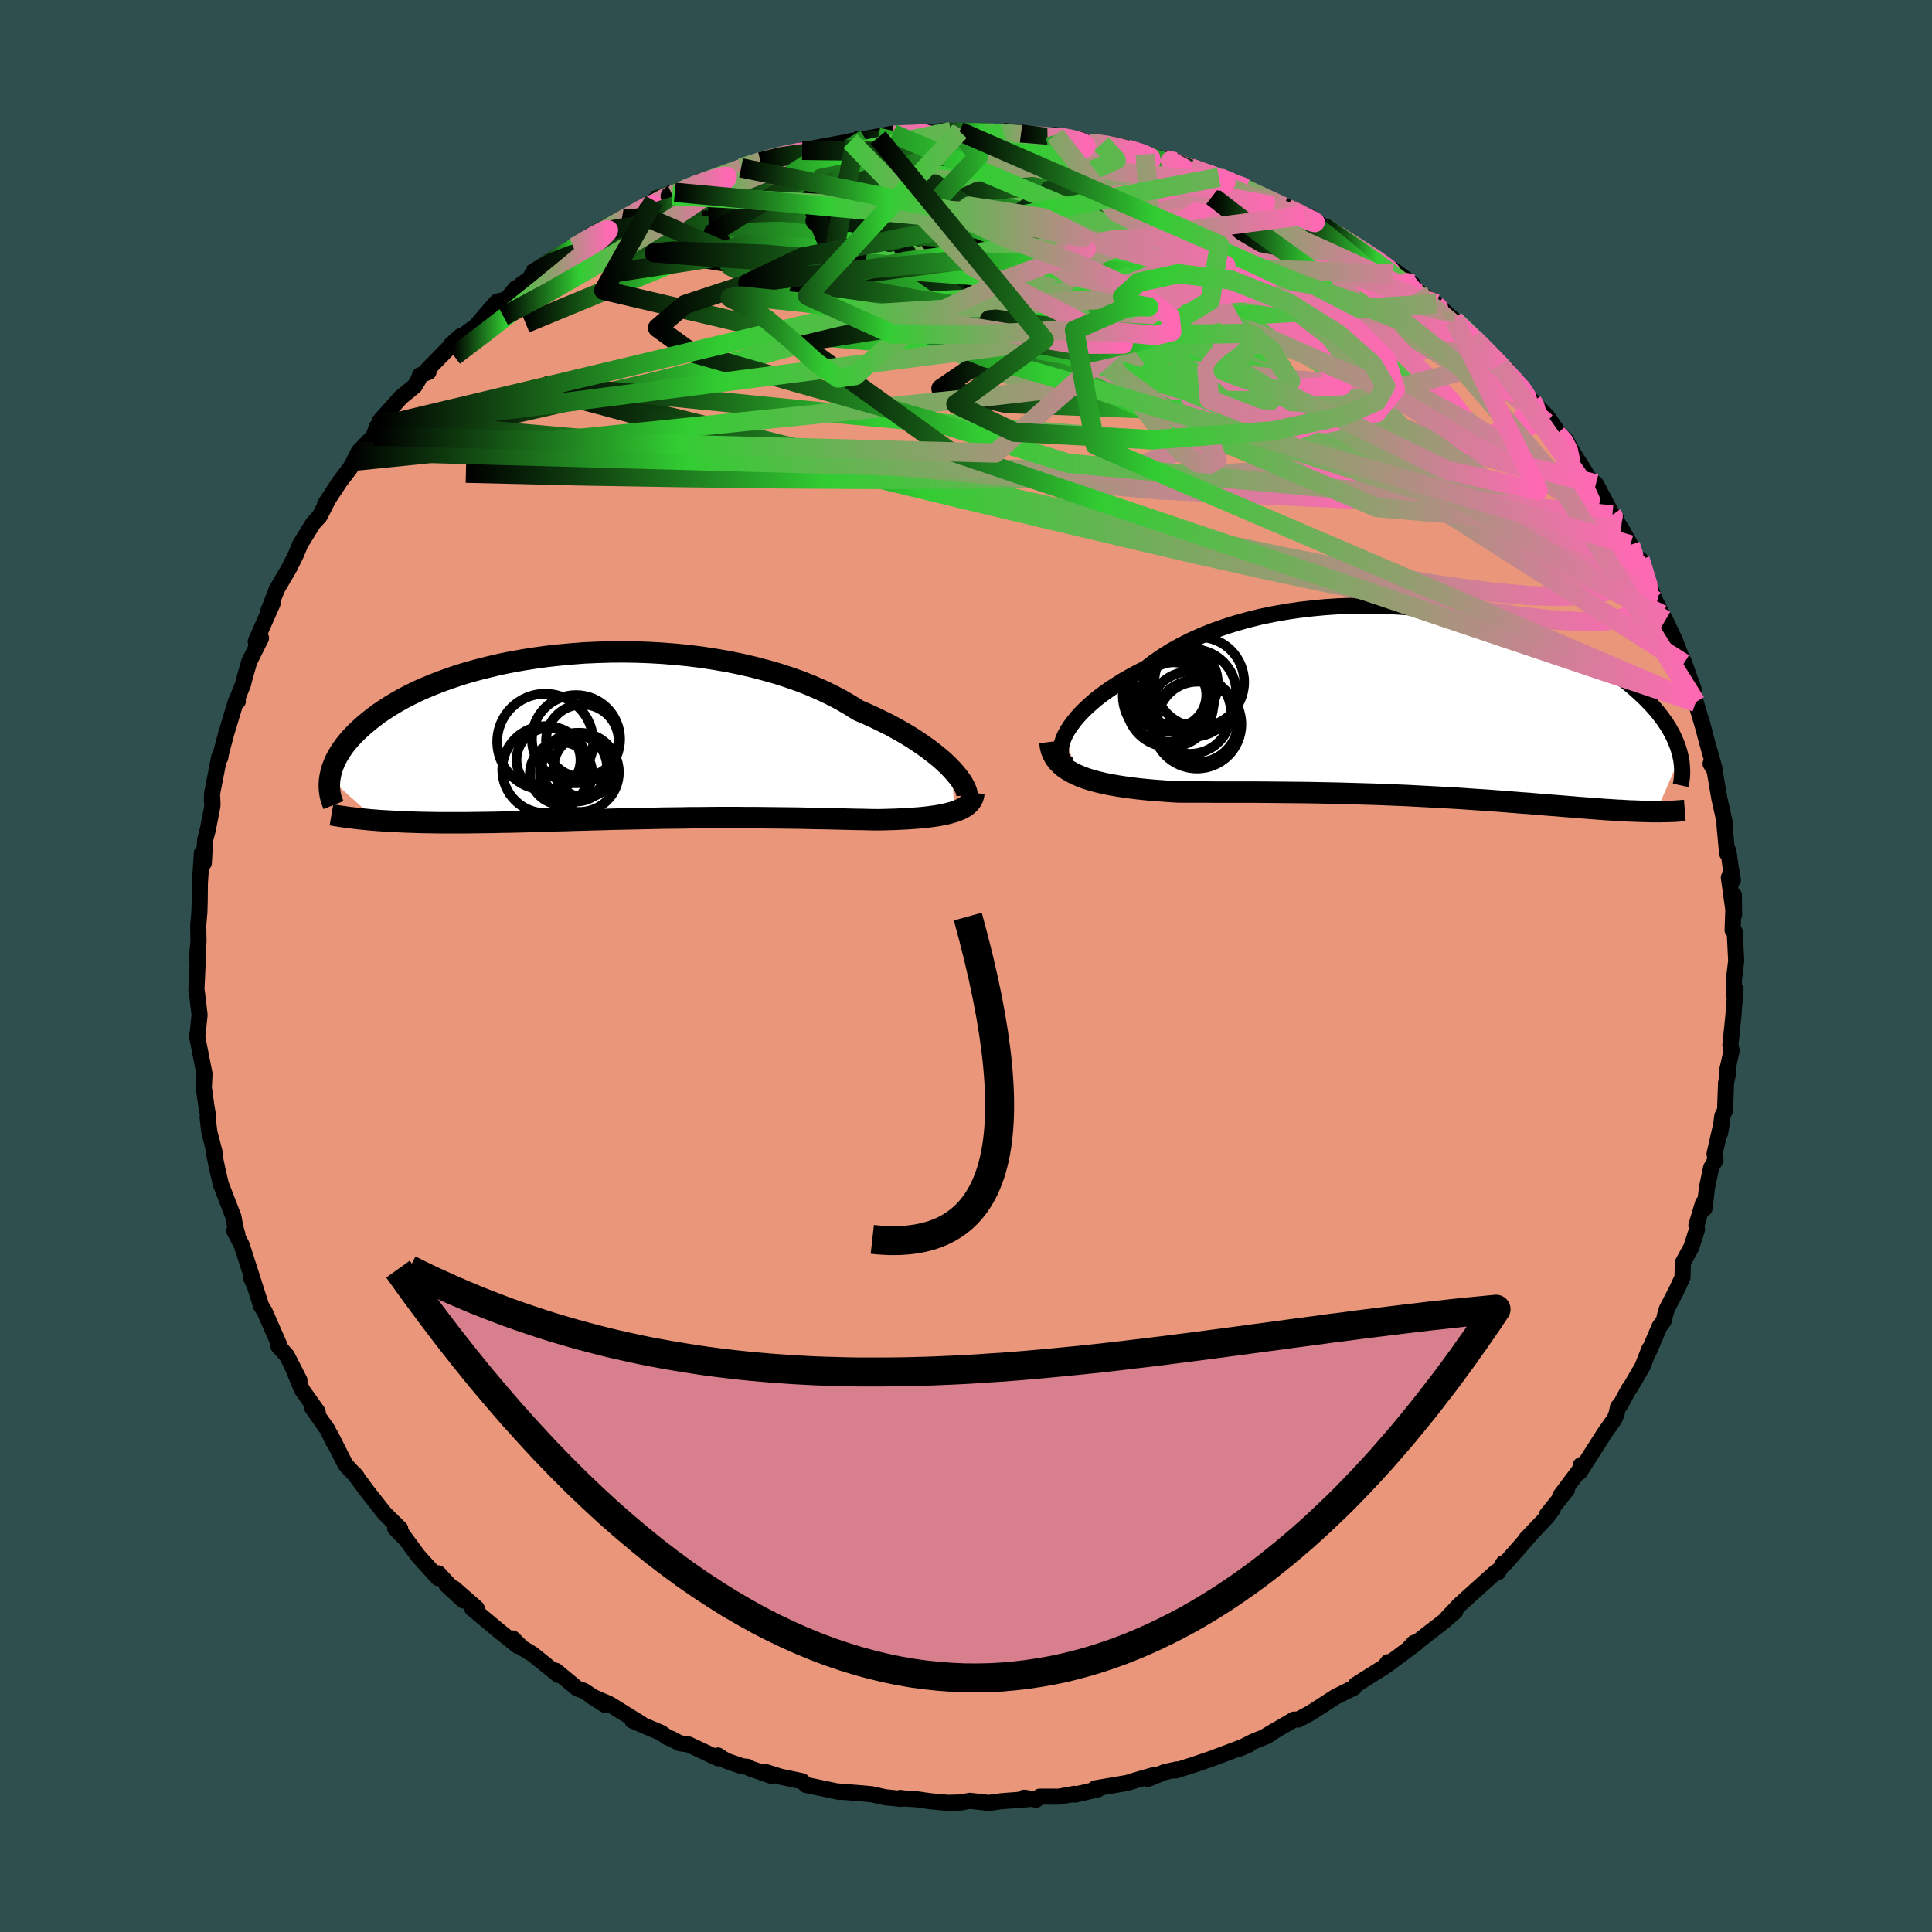 
  <svg viewBox="-100 -100 200 200" xmlns="http://www.w3.org/2000/svg" width="500" height="500" id="face-svg">
    <defs>
      <clipPath id="leftEyeClipPath">
        <polyline points="35.23,3.41 34.85,3.02 34.43,2.62 33.97,2.21 33.46,1.8 32.92,1.38 32.34,0.96 31.73,0.54 31.07,0.11 30.38,-0.31 29.66,-0.72 28.9,-1.14 28.1,-1.54 27.28,-1.94 26.43,-2.33 25.54,-2.71 24.67,-3.26 23.74,-3.8 22.76,-4.31 21.74,-4.8 20.66,-5.27 19.55,-5.71 18.39,-6.12 17.19,-6.51 15.96,-6.86 14.7,-7.19 13.41,-7.49 12.1,-7.76 10.77,-7.99 9.42,-8.2 8.06,-8.37 6.69,-8.51 5.32,-8.62 3.94,-8.7 2.57,-8.75 1.2,-8.77 -0.15,-8.76 -1.5,-8.72 -2.83,-8.66 -4.14,-8.56 -5.43,-8.44 -6.7,-8.3 -7.94,-8.13 -9.15,-7.94 -10.32,-7.73 -11.47,-7.5 -12.58,-7.24 -13.66,-6.97 -14.7,-6.69 -15.69,-6.39 -16.65,-6.07 -17.57,-5.74 -18.45,-5.4 -19.29,-5.05 -20.09,-4.7 -20.84,-4.33 -21.56,-3.96 -22.23,-3.58 -22.87,-3.2 -23.46,-2.82 -24.03,-2.44 -24.55,-2.05 -25.04,-1.67 -25.5,-1.29 -25.93,-0.91 -26.33,-0.54 -26.7,-0.17 -27.05,0.2 -27.36,0.57 -27.65,0.93 -27.91,1.3 -28.14,1.65 -28.35,2 -28.54,2.35 -28.7,2.7 -28.83,3.03 -28.95,3.37 -29.04,3.69 -29.11,4.01 -29.17,4.33 -24.31,8.67 -23.78,8.71 -23.23,8.74 -22.67,8.77 -22.1,8.8 -21.52,8.83 -20.92,8.85 -20.31,8.87 -19.69,8.89 -19.06,8.9 -18.41,8.91 -17.76,8.92 -17.09,8.92 -16.41,8.92 -15.72,8.92 -15.02,8.92 -14.3,8.91 -13.57,8.9 -12.82,8.89 -12.06,8.88 -11.28,8.86 -10.5,8.85 -9.69,8.83 -8.88,8.81 -8.06,8.78 -7.22,8.76 -6.37,8.74 -5.51,8.71 -4.64,8.69 -3.76,8.66 -2.87,8.64 -1.97,8.61 -1.07,8.59 -0.15,8.56 0.76,8.54 1.69,8.52 2.62,8.5 3.55,8.48 4.49,8.46 5.43,8.44 6.37,8.43 7.32,8.42 8.26,8.4 9.21,8.4 10.15,8.39 11.09,8.38 12.03,8.38 12.96,8.38 13.89,8.39 14.82,8.39 15.74,8.4 16.65,8.41 17.56,8.42 18.46,8.43 19.34,8.44 20.22,8.46 21.09,8.48 21.94,8.49 22.78,8.51 23.61,8.53 24.43,8.55 25.23,8.57 26.01,8.58 26.78,8.6 27.53,8.61 28.18,8.6 28.83,8.58 29.45,8.56 30.07,8.53 30.66,8.5 31.24,8.46 31.8,8.42 32.34,8.37 32.86,8.31 33.36,8.24 33.84,8.17 34.29,8.08 34.72,7.99 35.13,7.88 35.5,7.77" />
      </clipPath>
      <clipPath id="rightEyeClipPath">
        <polyline points="-38.21,3.22 -37.97,2.78 -37.68,2.33 -37.34,1.87 -36.96,1.4 -36.53,0.93 -36.05,0.45 -35.52,-0.03 -34.96,-0.51 -34.35,-0.98 -33.69,-1.45 -33,-1.91 -32.27,-2.37 -31.5,-2.81 -30.7,-3.25 -29.86,-3.67 -29.04,-4.3 -28.16,-4.91 -27.22,-5.5 -26.23,-6.05 -25.18,-6.58 -24.09,-7.07 -22.95,-7.53 -21.77,-7.95 -20.55,-8.34 -19.29,-8.69 -18.01,-9.01 -16.7,-9.28 -15.36,-9.52 -14.01,-9.72 -12.64,-9.88 -11.26,-10.01 -9.88,-10.1 -8.49,-10.15 -7.1,-10.17 -5.72,-10.15 -4.35,-10.1 -2.98,-10.02 -1.64,-9.91 -0.31,-9.76 1,-9.59 2.28,-9.38 3.54,-9.15 4.77,-8.9 5.97,-8.62 7.13,-8.32 8.26,-8 9.36,-7.67 10.41,-7.31 11.43,-6.94 12.4,-6.55 13.34,-6.15 14.23,-5.74 15.09,-5.32 15.9,-4.9 16.67,-4.46 17.4,-4.03 18.09,-3.58 18.74,-3.14 19.35,-2.69 19.93,-2.25 20.47,-1.8 20.97,-1.36 21.45,-0.92 21.9,-0.49 22.31,-0.06 22.71,0.36 23.07,0.78 23.4,1.2 23.71,1.61 23.99,2.02 24.25,2.42 24.48,2.82 24.69,3.21 24.87,3.59 25.03,3.97 25.18,4.34 25.3,4.7 25.4,5.06 25.49,5.41 22.98,11.16 22.63,11.16 22.27,11.15 21.9,11.14 21.52,11.13 21.12,11.12 20.72,11.1 20.31,11.09 19.88,11.07 19.44,11.04 18.99,11.02 18.52,10.99 18.05,10.96 17.56,10.93 17.06,10.89 16.54,10.85 16.01,10.81 15.47,10.77 14.9,10.73 14.33,10.68 13.73,10.63 13.12,10.58 12.49,10.53 11.84,10.48 11.17,10.43 10.49,10.37 9.79,10.31 9.07,10.26 8.33,10.2 7.57,10.14 6.79,10.08 6,10.02 5.18,9.96 4.35,9.91 3.5,9.85 2.64,9.79 1.75,9.74 0.85,9.69 -0.07,9.64 -1,9.59 -1.95,9.54 -2.91,9.49 -3.89,9.45 -4.88,9.41 -5.88,9.37 -6.89,9.34 -7.91,9.31 -8.94,9.28 -9.98,9.25 -11.02,9.23 -12.08,9.21 -13.13,9.19 -14.19,9.18 -15.25,9.17 -16.31,9.16 -17.37,9.15 -18.43,9.14 -19.48,9.14 -20.52,9.14 -21.56,9.14 -22.59,9.14 -23.61,9.13 -24.61,9.13 -25.6,9.13 -26.58,9.12 -27.41,9.07 -28.23,9.01 -29.03,8.95 -29.82,8.88 -30.59,8.8 -31.34,8.71 -32.07,8.61 -32.78,8.5 -33.47,8.38 -34.13,8.25 -34.76,8.1 -35.37,7.94 -35.95,7.76 -36.49,7.57 -37,7.35" />
      </clipPath>
      <filter id="fuzzy">
        <feTurbulence id="turbulence" baseFrequency="0.05" numOctaves="3" type="noise" result="noise" />
        <feDisplacementMap in="SourceGraphic" in2="noise" scale="2" />
      </filter>
      <linearGradient id="rainbowGradient" x1="0%" y1="0%" x2="100%" y2="0%">
        <stop offset="0%" style="stop-color: rgb(0, 0, 0); stop-opacity: 1" />
        <stop offset="33.8%" style="stop-color: rgb(50, 205, 50); stop-opacity: 1" />
        <stop offset="100%" style="stop-color: rgb(255, 105, 180); stop-opacity: 1" />
      </linearGradient>
    </defs>
    <rect x="-100" y="-100" width="100%" height="100%" fill="rgb(47, 79, 79)" />
    <polyline id="faceContour" points="79.49,1.45 79.52,3.09 79.66,2.41 79.47,4.69 79.45,5.08 79.13,8.17 79.26,8.75 78.78,10.89 78.89,11.09 78.68,12.12 78.58,14.96 78.29,15.53 78.07,17.27 78.29,15.95 77.49,19.44 77.59,20.09 77.14,20.87 76.71,22.91 76.45,25.1 76.3,24.54 75.61,26.85 75.67,27.29 75.09,29.1 74.21,30.71 74.17,32.24 73.55,33.58 72.55,35.51 72.36,36.18 72.24,36.71 71.8,37.31 70.69,39.91 70.74,39.64 70.03,41.46 68.71,43.73 68.62,43.79 67.72,45.47 67.5,45.64 67.35,46.35 67.13,46.9 66.14,48.3 63.53,52.38 63.64,51.68 64.04,51.49 61.51,54.86 62.21,54.21 60.11,56.84 60.75,56.21 60.11,57.07 58,59.29 58.45,58.84 55.81,61.85 55.64,61.81 55.08,62.75 54.87,62.72 51.86,65.43 51.1,66.12 49.83,67.46 50.65,66.81 49.41,67.89 47.85,69.09 45.76,70.74 46.39,70.06 46.66,70.07 43.6,72.35 43.68,72.07 43.34,72.53 40.33,74.43 40.27,74.54 40.16,74.71 38.28,75.64 35.68,77.32 34.39,78.01 33.96,78.01 31.09,79.69 31.95,79.18 31.17,79.71 29.74,80.29 28.3,81.02 29.27,80.61 25.44,82.05 23.6,82.68 21.69,83.29 21.83,83.17 20.56,83.45 18.82,84.16 19.37,83.78 17.64,84.27 16.69,84.57 13.38,85.13 13.67,85.23 11.28,85.78 11.22,85.7 9.62,85.99 7.63,85.99 7.27,86.3 6.02,86.1 6.42,86.25 3.69,86.46 2.35,86.64 0.4,86.42 -0.49,86.59 -1.89,86.63 -3.73,86.46 -5.12,86.26 -6.5,86.17 -6.77,86.12 -6.73,86.22 -8.37,86.05 -9.78,85.74 -10.85,85.64 -13.26,85.45 -13.12,85.5 -16.55,84.78 -16.97,84.39 -19.21,83.92 -20.71,83.45 -20.12,83.85 -22.42,83.04 -22.61,82.9 -23.15,82.85 -24.84,82.27 -25.68,81.73 -25.67,82.02 -28.71,80.59 -29.63,80.46 -30.46,80.02 -30.93,79.83 -31.55,79.39 -34.53,78.12 -33.61,78.45 -36.9,76.41 -38.79,75.59 -37.29,76.53 -39.58,75.02 -40.21,74.82 -42.46,72.96 -42.2,73.39 -44.87,71.24 -45.94,70.59 -46.93,69.61 -46.63,70.2 -46.37,70.4 -48.28,68.88 -51.11,66.52 -50.66,66.48 -52.99,64.44 -53.77,64.08 -52.02,65.69 -54.63,62.87 -54.64,63.36 -56.71,61.07 -58.65,58.43 -58.22,59.12 -59.09,58.21 -58.57,58.26 -60.19,56.66 -62,54.36 -63.31,52.58 -63.07,52.86 -63.8,52.1 -64.25,51.59 -65.8,48.53 -65.52,49.21 -66.08,48.01 -67.72,45.68 -67.11,46.16 -68.74,43.87 -69.74,41.46 -69,42.89 -70.3,40.34 -71.19,39.34 -71.04,39.34 -72.6,35.78 -73.01,35.11 -72.95,35.24 -73.63,33.1 -74,32.29 -73.73,32.78 -74.98,28.89 -75.75,27.42 -75.42,27.81 -75.65,27.01 -75.83,25.98 -77.14,22.59 -77.47,21.17 -77.86,19.32 -77.75,19.43 -78.33,17.19 -78.51,15.66 -78.44,15.62 -78.62,14.6 -78.9,12.61 -78.83,11.16 -79.08,9.91 -79.62,7.16 -79.54,6.99 -79.34,5.05 -79.63,2.63 -79.67,2.52 -79.65,2.04 -79.48,-1.52 -79.65,-0.62 -79.45,-2.52 -79.48,-4.19 -79.36,-5.58 -79.33,-6.61 -79.31,-8.54 -79.1,-11.7 -78.9,-10.66 -78.76,-13.08 -78.49,-14.1 -78.01,-16.56 -78.07,-17.3 -78,-16.75 -78.05,-17.82 -77.3,-21.67 -77.2,-21.56 -77.12,-22.04 -76.59,-24.04 -75.57,-27.41 -75.38,-27.4 -75.43,-27.69 -74.83,-29.21 -74.71,-29.71 -74.19,-31.53 -72.98,-33.94 -73.53,-33.6 -71.79,-37.52 -72.21,-36.8 -71.31,-39.06 -71.41,-38.89 -70.06,-41.19 -69.37,-42.58 -68.92,-43.66 -68.84,-43.8 -67.6,-45.81 -66.9,-46.58 -66.05,-48.26 -66.35,-47.82 -64.82,-50.14 -63.75,-51.55 -63.36,-52.25 -62.86,-53.26 -61.33,-54.85 -60.99,-55.82 -60.68,-55.89 -60.66,-56.45 -58.49,-58.88 -57.08,-60.03 -56.66,-60.73 -56.53,-61.15 -55.64,-61.49 -55.85,-61.63 -52.75,-64.79 -52.27,-65.24 -53.27,-64.36 -50.73,-66.25 -49.14,-68.11 -48.54,-68.77 -47.56,-69.01 -46.58,-70.19 -46.08,-70.32 -44.84,-71.3 -44.97,-71.56 -42.64,-73.15 -40.64,-74.4 -40.67,-74.18 -38.97,-75.37 -38.8,-75.65 -35.62,-77.39 -35.78,-76.92 -34.64,-77.77 -34.12,-77.97 -32.12,-79.26 -30.14,-80.09 -32.29,-79.23 -30.38,-79.76 -27.78,-80.99 -28.39,-80.82 -25.86,-81.62 -24.22,-82.08 -23.28,-82.62 -22.04,-82.97 -19.84,-83.79 -21.27,-83.25 -18.8,-84 -17.44,-84.22 -16.96,-84.44 -14.57,-84.88 -12.65,-85.23 -11.46,-85.39 -11.97,-85.39 -10.42,-85.63 -7.58,-86.16 -9.1,-85.77 -4.96,-86.13 -4.59,-86.36 -3.07,-86.21 -1.55,-86.38 -1.81,-86.26 -0.67,-86.4 1.1,-86.31 1.51,-86.44 3.84,-86.28 6.1,-86.19 5.69,-86.12 8.44,-85.76 10.3,-85.73 9.22,-86.02 11.84,-85.54 12.7,-85.15 14.02,-85.1 14.73,-84.95 15.83,-84.85 16.65,-84.58 18.55,-84.04 20.64,-83.45 21.68,-83.25 20.47,-83.53 20.98,-83.5 23.24,-82.62 26.18,-81.64 29.01,-80.52 26.71,-81.5 29.3,-80.33 29.87,-79.96 31.08,-79.5 32.81,-78.63 35.04,-77.53 35.02,-77.71 35.6,-77.56 37.01,-76.53 38.05,-75.84 38.3,-75.71 39.87,-74.74 41.82,-73.58 43.81,-72.21 44.28,-72.03 46.24,-70.58 44.24,-71.66 46.83,-69.82 48.68,-68.35 48.69,-68.55 50.19,-67.15 50.58,-66.84 52.44,-65.1 51.82,-65.66 52.51,-65.03 55.27,-62.22 55.04,-62.43 56.01,-61.71 57.28,-60.05 58.62,-58.45 58.61,-58.51 60.2,-56.84 61.4,-55.11 61.18,-55.08 62.07,-54.52 62.91,-52.99 63.84,-51.56 64.47,-50.49 65.21,-49.9 66.91,-46.69 67.29,-46.34 66.95,-46.61 67.83,-45.29 68.78,-43.6 69.34,-41.98 70.08,-41.23 69.79,-42.09 71.25,-38.02 71.33,-37.84 72.07,-36.38 72.4,-35.8 73.41,-33.66 74.31,-31.32 74.51,-30.42 74.28,-31.57 75.36,-28.54 75.44,-27.53 75.54,-27.31 76.31,-24.72 76.18,-25.22 76.69,-23.26 77.49,-20.43 77.08,-20.94 77.5,-20.23 77.98,-17.38 78.53,-14.93 78.52,-14.62 78.79,-11.66 78.93,-11.89 79.14,-10.34 79.39,-8.91 78.97,-9.16 79.51,-5.29 79.49,-7.33 79.36,-3.72 79.58,-3.54 79.73,-0.52 79.49,1.45 79.52,3.09" fill="rgb(233, 150, 122)" stroke="black" stroke-width="1.667" stroke-linejoin="round" filter="url(#fuzzy)" />
    <g transform="translate(48.47 -27.14)">
      <polyline id="rightCountour" points="-38.21,3.22 -37.97,2.78 -37.68,2.33 -37.34,1.87 -36.96,1.4 -36.53,0.93 -36.05,0.45 -35.52,-0.03 -34.96,-0.51 -34.35,-0.98 -33.69,-1.45 -33,-1.91 -32.27,-2.37 -31.5,-2.81 -30.7,-3.25 -29.86,-3.67 -29.04,-4.3 -28.16,-4.91 -27.22,-5.5 -26.23,-6.05 -25.18,-6.58 -24.09,-7.07 -22.95,-7.53 -21.77,-7.95 -20.55,-8.34 -19.29,-8.69 -18.01,-9.01 -16.7,-9.28 -15.36,-9.52 -14.01,-9.72 -12.64,-9.88 -11.26,-10.01 -9.88,-10.1 -8.49,-10.15 -7.1,-10.17 -5.72,-10.15 -4.35,-10.1 -2.98,-10.02 -1.64,-9.91 -0.31,-9.76 1,-9.59 2.28,-9.38 3.54,-9.15 4.77,-8.9 5.97,-8.62 7.13,-8.32 8.26,-8 9.36,-7.67 10.41,-7.31 11.43,-6.94 12.4,-6.55 13.34,-6.15 14.23,-5.74 15.09,-5.32 15.9,-4.9 16.67,-4.46 17.4,-4.03 18.09,-3.58 18.74,-3.14 19.35,-2.69 19.93,-2.25 20.47,-1.8 20.97,-1.36 21.45,-0.92 21.9,-0.49 22.31,-0.06 22.71,0.36 23.07,0.78 23.4,1.2 23.71,1.61 23.99,2.02 24.25,2.42 24.48,2.82 24.69,3.21 24.87,3.59 25.03,3.97 25.18,4.34 25.3,4.7 25.4,5.06 25.49,5.41 22.98,11.16 22.63,11.16 22.27,11.15 21.9,11.14 21.52,11.13 21.12,11.12 20.72,11.1 20.31,11.09 19.88,11.07 19.44,11.04 18.99,11.02 18.52,10.99 18.05,10.96 17.56,10.93 17.06,10.89 16.54,10.85 16.01,10.81 15.47,10.77 14.9,10.73 14.33,10.68 13.73,10.63 13.12,10.58 12.49,10.53 11.84,10.48 11.17,10.43 10.49,10.37 9.79,10.31 9.07,10.26 8.33,10.2 7.57,10.14 6.79,10.08 6,10.02 5.18,9.96 4.35,9.91 3.5,9.85 2.64,9.79 1.75,9.74 0.85,9.69 -0.07,9.64 -1,9.59 -1.95,9.54 -2.91,9.49 -3.89,9.45 -4.88,9.41 -5.88,9.37 -6.89,9.34 -7.91,9.31 -8.94,9.28 -9.98,9.25 -11.02,9.23 -12.08,9.21 -13.13,9.19 -14.19,9.18 -15.25,9.17 -16.31,9.16 -17.37,9.15 -18.43,9.14 -19.48,9.14 -20.52,9.14 -21.56,9.14 -22.59,9.14 -23.61,9.13 -24.61,9.13 -25.6,9.13 -26.58,9.12 -27.41,9.07 -28.23,9.01 -29.03,8.95 -29.82,8.88 -30.59,8.8 -31.34,8.71 -32.07,8.61 -32.78,8.5 -33.47,8.38 -34.13,8.25 -34.76,8.1 -35.37,7.94 -35.95,7.76 -36.49,7.57 -37,7.35" fill="white" stroke="white" stroke-width="0" stroke-linejoin="round" filter="url(#fuzzy)" />
    </g>
    <g transform="translate(-36.69 -23.75)">
      <polyline id="leftCountour" points="35.23,3.41 34.85,3.02 34.43,2.62 33.97,2.21 33.46,1.8 32.92,1.38 32.34,0.96 31.73,0.54 31.07,0.11 30.38,-0.31 29.66,-0.72 28.9,-1.14 28.1,-1.54 27.28,-1.94 26.43,-2.33 25.54,-2.71 24.67,-3.26 23.74,-3.8 22.76,-4.31 21.74,-4.8 20.66,-5.27 19.55,-5.71 18.39,-6.12 17.19,-6.51 15.96,-6.86 14.7,-7.19 13.41,-7.49 12.1,-7.76 10.77,-7.99 9.42,-8.2 8.06,-8.37 6.69,-8.51 5.32,-8.62 3.94,-8.7 2.57,-8.75 1.2,-8.77 -0.15,-8.76 -1.5,-8.72 -2.83,-8.66 -4.14,-8.56 -5.43,-8.44 -6.7,-8.3 -7.94,-8.13 -9.15,-7.94 -10.32,-7.73 -11.47,-7.5 -12.58,-7.24 -13.66,-6.97 -14.7,-6.69 -15.69,-6.39 -16.65,-6.07 -17.57,-5.74 -18.45,-5.4 -19.29,-5.05 -20.09,-4.7 -20.84,-4.33 -21.56,-3.96 -22.23,-3.58 -22.87,-3.2 -23.46,-2.82 -24.03,-2.44 -24.55,-2.05 -25.04,-1.67 -25.5,-1.29 -25.93,-0.91 -26.33,-0.54 -26.7,-0.17 -27.05,0.2 -27.36,0.57 -27.65,0.93 -27.91,1.3 -28.14,1.65 -28.35,2 -28.54,2.35 -28.7,2.7 -28.83,3.03 -28.95,3.37 -29.04,3.69 -29.11,4.01 -29.17,4.33 -24.31,8.67 -23.78,8.71 -23.23,8.74 -22.67,8.77 -22.1,8.8 -21.52,8.83 -20.92,8.85 -20.31,8.87 -19.69,8.89 -19.06,8.9 -18.41,8.91 -17.76,8.92 -17.09,8.92 -16.41,8.92 -15.72,8.92 -15.02,8.92 -14.3,8.91 -13.57,8.9 -12.82,8.89 -12.06,8.88 -11.28,8.86 -10.5,8.85 -9.69,8.83 -8.88,8.81 -8.06,8.78 -7.22,8.76 -6.37,8.74 -5.51,8.71 -4.64,8.69 -3.76,8.66 -2.87,8.64 -1.97,8.61 -1.07,8.59 -0.15,8.56 0.76,8.54 1.69,8.52 2.62,8.5 3.55,8.48 4.49,8.46 5.43,8.44 6.37,8.43 7.32,8.42 8.26,8.4 9.21,8.4 10.15,8.39 11.09,8.38 12.03,8.38 12.96,8.38 13.89,8.39 14.82,8.39 15.74,8.4 16.65,8.41 17.56,8.42 18.46,8.43 19.34,8.44 20.22,8.46 21.09,8.48 21.94,8.49 22.78,8.51 23.61,8.53 24.43,8.55 25.23,8.57 26.01,8.58 26.78,8.6 27.53,8.61 28.18,8.6 28.83,8.58 29.45,8.56 30.07,8.53 30.66,8.5 31.24,8.46 31.8,8.42 32.34,8.37 32.86,8.31 33.36,8.24 33.84,8.17 34.29,8.08 34.72,7.99 35.13,7.88 35.5,7.77" fill="white" stroke="white" stroke-width="0" stroke-linejoin="round" filter="url(#fuzzy)" />
    </g>
    <g transform="translate(48.47 -27.14)">
      <polyline id="rightUpper" points="-37.77,6.33 -38.05,6.17 -38.28,5.97 -38.45,5.73 -38.57,5.46 -38.64,5.15 -38.66,4.81 -38.62,4.45 -38.53,4.06 -38.4,3.65 -38.21,3.22 -37.97,2.78 -37.68,2.33 -37.34,1.87 -36.96,1.4 -36.53,0.93 -36.05,0.45 -35.52,-0.03 -34.96,-0.51 -34.35,-0.98 -33.69,-1.45 -33,-1.91 -32.27,-2.37 -31.5,-2.81 -30.7,-3.25 -29.86,-3.67 -29.04,-4.3 -28.16,-4.91 -27.22,-5.5 -26.23,-6.05 -25.18,-6.58 -24.09,-7.07 -22.95,-7.53 -21.77,-7.95 -20.55,-8.34 -19.29,-8.69 -18.01,-9.01 -16.7,-9.28 -15.36,-9.52 -14.01,-9.72 -12.64,-9.88 -11.26,-10.01 -9.88,-10.1 -8.49,-10.15 -7.1,-10.17 -5.72,-10.15 -4.35,-10.1 -2.98,-10.02 -1.64,-9.91 -0.31,-9.76 1,-9.59 2.28,-9.38 3.54,-9.15 4.77,-8.9 5.97,-8.62 7.13,-8.32 8.26,-8 9.36,-7.67 10.41,-7.31 11.43,-6.94 12.4,-6.55 13.34,-6.15 14.23,-5.74 15.09,-5.32 15.9,-4.9 16.67,-4.46 17.4,-4.03 18.09,-3.58 18.74,-3.14 19.35,-2.69 19.93,-2.25 20.47,-1.8 20.97,-1.36 21.45,-0.92 21.9,-0.49 22.31,-0.06 22.71,0.36 23.07,0.78 23.4,1.2 23.71,1.61 23.99,2.02 24.25,2.42 24.48,2.82 24.69,3.21 24.87,3.59 25.03,3.97 25.18,4.34 25.3,4.7 25.4,5.06 25.49,5.41 25.56,5.75 25.61,6.08 25.64,6.4 25.66,6.72 25.67,7.02 25.66,7.32 25.64,7.61 25.61,7.9 25.57,8.17 25.51,8.44" fill="none" stroke="black" stroke-width="1.667" stroke-linejoin="round" filter="url(#fuzzy)" />
      <polyline id="rightLower" points="-39.79,3.94 -39.73,4.41 -39.62,4.85 -39.45,5.25 -39.24,5.63 -38.97,5.98 -38.66,6.3 -38.31,6.6 -37.91,6.87 -37.47,7.12 -37,7.35 -36.49,7.57 -35.95,7.76 -35.37,7.94 -34.76,8.1 -34.13,8.25 -33.47,8.38 -32.78,8.5 -32.07,8.61 -31.34,8.71 -30.59,8.8 -29.82,8.88 -29.03,8.95 -28.23,9.01 -27.41,9.07 -26.58,9.12 -25.6,9.13 -24.61,9.13 -23.61,9.13 -22.59,9.14 -21.56,9.14 -20.52,9.14 -19.48,9.14 -18.43,9.14 -17.37,9.15 -16.31,9.16 -15.25,9.17 -14.19,9.18 -13.13,9.19 -12.08,9.21 -11.02,9.23 -9.98,9.25 -8.94,9.28 -7.91,9.31 -6.89,9.34 -5.88,9.37 -4.88,9.41 -3.89,9.45 -2.91,9.49 -1.95,9.54 -1,9.59 -0.07,9.64 0.85,9.69 1.75,9.74 2.64,9.79 3.5,9.85 4.35,9.91 5.18,9.96 6,10.02 6.79,10.08 7.57,10.14 8.33,10.2 9.07,10.26 9.79,10.31 10.49,10.37 11.17,10.43 11.84,10.48 12.49,10.53 13.12,10.58 13.73,10.63 14.33,10.68 14.9,10.73 15.47,10.77 16.01,10.81 16.54,10.85 17.06,10.89 17.56,10.93 18.05,10.96 18.52,10.99 18.99,11.02 19.44,11.04 19.88,11.07 20.31,11.09 20.72,11.1 21.12,11.12 21.52,11.13 21.9,11.14 22.27,11.15 22.63,11.16 22.98,11.16 23.32,11.16 23.65,11.15 23.96,11.15 24.27,11.14 24.57,11.13 24.86,11.12 25.15,11.1 25.42,11.08 25.68,11.06 25.94,11.04" fill="none" stroke="black" stroke-width="2.222" stroke-linejoin="round" filter="url(#fuzzy)" />
      <circle r="4.652" cx="-24.324" cy="-2.251" stroke="black" fill="none" stroke-width="1.0" filter="url(#fuzzy)" clip-path="url(#rightEyeClipPath)" /><circle r="4.61" cx="-27.344" cy="-1.741" stroke="black" fill="none" stroke-width="1.0" filter="url(#fuzzy)" clip-path="url(#rightEyeClipPath)" /><circle r="4.752" cx="-27.489" cy="-0.826" stroke="black" fill="none" stroke-width="1.0" filter="url(#fuzzy)" clip-path="url(#rightEyeClipPath)" /><circle r="4.256" cx="-25.289" cy="0.919" stroke="black" fill="none" stroke-width="1.0" filter="url(#fuzzy)" clip-path="url(#rightEyeClipPath)" /><circle r="4.362" cx="-26.759" cy="-2.126" stroke="black" fill="none" stroke-width="1.0" filter="url(#fuzzy)" clip-path="url(#rightEyeClipPath)" /><circle r="4.522" cx="-27.374" cy="-0.046" stroke="black" fill="none" stroke-width="1.0" filter="url(#fuzzy)" clip-path="url(#rightEyeClipPath)" /><circle r="4.592" cx="-24.554" cy="2.109" stroke="black" fill="none" stroke-width="1.0" filter="url(#fuzzy)" clip-path="url(#rightEyeClipPath)" /><circle r="3.376" cx="-26.969" cy="-0.921" stroke="black" fill="none" stroke-width="1.0" filter="url(#fuzzy)" clip-path="url(#rightEyeClipPath)" /><circle r="4.172" cx="-24.489" cy="1.879" stroke="black" fill="none" stroke-width="1.0" filter="url(#fuzzy)" clip-path="url(#rightEyeClipPath)" /><circle r="4.54" cx="-25.029" cy="-1.121" stroke="black" fill="none" stroke-width="1.0" filter="url(#fuzzy)" clip-path="url(#rightEyeClipPath)" />
      </g>
    <g transform="translate(-36.69 -23.75)">
      <polyline id="leftUpper" points="36.76,6.27 36.8,6.11 36.79,5.91 36.74,5.68 36.65,5.43 36.51,5.14 36.34,4.83 36.13,4.51 35.87,4.16 35.57,3.79 35.23,3.41 34.85,3.02 34.43,2.62 33.97,2.21 33.46,1.8 32.92,1.38 32.34,0.96 31.73,0.54 31.07,0.11 30.38,-0.31 29.66,-0.72 28.9,-1.14 28.1,-1.54 27.28,-1.94 26.43,-2.33 25.54,-2.71 24.67,-3.26 23.74,-3.8 22.76,-4.31 21.74,-4.8 20.66,-5.27 19.55,-5.71 18.39,-6.12 17.19,-6.51 15.96,-6.86 14.7,-7.19 13.41,-7.49 12.1,-7.76 10.77,-7.99 9.42,-8.2 8.06,-8.37 6.69,-8.51 5.32,-8.62 3.94,-8.7 2.57,-8.75 1.2,-8.77 -0.15,-8.76 -1.5,-8.72 -2.83,-8.66 -4.14,-8.56 -5.43,-8.44 -6.7,-8.3 -7.94,-8.13 -9.15,-7.94 -10.32,-7.73 -11.47,-7.5 -12.58,-7.24 -13.66,-6.97 -14.7,-6.69 -15.69,-6.39 -16.65,-6.07 -17.57,-5.74 -18.45,-5.4 -19.29,-5.05 -20.09,-4.7 -20.84,-4.33 -21.56,-3.96 -22.23,-3.58 -22.87,-3.2 -23.46,-2.82 -24.03,-2.44 -24.55,-2.05 -25.04,-1.67 -25.5,-1.29 -25.93,-0.91 -26.33,-0.54 -26.7,-0.17 -27.05,0.2 -27.36,0.57 -27.65,0.93 -27.91,1.3 -28.14,1.65 -28.35,2 -28.54,2.35 -28.7,2.7 -28.83,3.03 -28.95,3.37 -29.04,3.69 -29.11,4.01 -29.17,4.33 -29.2,4.63 -29.22,4.93 -29.22,5.23 -29.2,5.51 -29.17,5.79 -29.12,6.07 -29.06,6.33 -28.98,6.59 -28.89,6.84 -28.79,7.09" fill="none" stroke="black" stroke-width="2.222" stroke-linejoin="round" filter="url(#fuzzy)" />
      <polyline id="leftLower" points="37.51,5.81 37.47,6.09 37.4,6.34 37.28,6.58 37.13,6.79 36.94,6.99 36.72,7.18 36.46,7.35 36.17,7.5 35.85,7.64 35.5,7.77 35.13,7.88 34.72,7.99 34.29,8.08 33.84,8.17 33.36,8.24 32.86,8.31 32.34,8.37 31.8,8.42 31.24,8.46 30.66,8.5 30.07,8.53 29.45,8.56 28.83,8.58 28.18,8.6 27.53,8.61 26.78,8.6 26.01,8.58 25.23,8.57 24.43,8.55 23.61,8.53 22.78,8.51 21.94,8.49 21.09,8.48 20.22,8.46 19.34,8.44 18.46,8.43 17.56,8.42 16.65,8.41 15.74,8.4 14.82,8.39 13.89,8.39 12.96,8.38 12.03,8.38 11.09,8.38 10.15,8.39 9.21,8.4 8.26,8.4 7.32,8.42 6.37,8.43 5.43,8.44 4.49,8.46 3.55,8.48 2.62,8.5 1.69,8.52 0.76,8.54 -0.15,8.56 -1.07,8.59 -1.97,8.61 -2.87,8.64 -3.76,8.66 -4.64,8.69 -5.51,8.71 -6.37,8.74 -7.22,8.76 -8.06,8.78 -8.88,8.81 -9.69,8.83 -10.5,8.85 -11.28,8.86 -12.06,8.88 -12.82,8.89 -13.57,8.9 -14.3,8.91 -15.02,8.92 -15.72,8.92 -16.41,8.92 -17.09,8.92 -17.76,8.92 -18.41,8.91 -19.06,8.9 -19.69,8.89 -20.31,8.87 -20.92,8.85 -21.52,8.83 -22.1,8.8 -22.67,8.77 -23.23,8.74 -23.78,8.71 -24.31,8.67 -24.84,8.63 -25.35,8.58 -25.85,8.53 -26.33,8.48 -26.81,8.42 -27.27,8.37 -27.72,8.3 -28.16,8.24 -28.59,8.17 -29,8.1" fill="none" stroke="black" stroke-width="2.222" stroke-linejoin="round" filter="url(#fuzzy)" />
      <circle r="4.968" cx="-6.874" cy="0.537" stroke="black" fill="none" stroke-width="1.0" filter="url(#fuzzy)" clip-path="url(#leftEyeClipPath)" /><circle r="3.312" cx="-6.529" cy="2.422" stroke="black" fill="none" stroke-width="1.0" filter="url(#fuzzy)" clip-path="url(#leftEyeClipPath)" /><circle r="4.564" cx="-3.684" cy="0.267" stroke="black" fill="none" stroke-width="1.0" filter="url(#fuzzy)" clip-path="url(#leftEyeClipPath)" /><circle r="4.1" cx="-3.339" cy="3.702" stroke="black" fill="none" stroke-width="1.0" filter="url(#fuzzy)" clip-path="url(#leftEyeClipPath)" /><circle r="3.194" cx="-2.764" cy="3.097" stroke="black" fill="none" stroke-width="1.0" filter="url(#fuzzy)" clip-path="url(#leftEyeClipPath)" /><circle r="4.504" cx="-6.814" cy="3.417" stroke="black" fill="none" stroke-width="1.0" filter="url(#fuzzy)" clip-path="url(#leftEyeClipPath)" /><circle r="3.374" cx="-3.844" cy="3.187" stroke="black" fill="none" stroke-width="1.0" filter="url(#fuzzy)" clip-path="url(#leftEyeClipPath)" /><circle r="3.548" cx="-3.729" cy="3.187" stroke="black" fill="none" stroke-width="1.0" filter="url(#fuzzy)" clip-path="url(#leftEyeClipPath)" /><circle r="3.226" cx="-5.229" cy="3.802" stroke="black" fill="none" stroke-width="1.0" filter="url(#fuzzy)" clip-path="url(#leftEyeClipPath)" /><circle r="3.76" cx="-3.029" cy="0.442" stroke="black" fill="none" stroke-width="1.0" filter="url(#fuzzy)" clip-path="url(#leftEyeClipPath)" />
    </g>
    <g id="hairs">
      <polyline points="69.34,-41.98 69.62,-41.52 69.42,-40.84 68.83,-40.02 67.79,-39.3 66.26,-38.77 64.22,-38.41 61.62,-38.26 58.42,-38.34 54.6,-38.68 50.14,-39.26 45.05,-40.08 39.35,-41.11 33.02,-42.35 26.06,-43.8 18.45,-45.44 10.14,-47.27 1.1,-49.28 -8.66,-51.49 -19.1,-53.97 -30.18,-56.73 -42.11,-59.56" fill="none" stroke="url(#rainbowGradient)" stroke-width="2" stroke-linejoin="round" filter="url(#fuzzy)" /><polyline points="-32.29,-79.23 -30.43,-79.87 -28.83,-80.5 -27.39,-81.05 -26,-81.56 -24.67,-82.03 -23.48,-82.46 -22.46,-82.81 -21.66,-83.07 -21.06,-83.24 -20.66,-83.32 -20.46,-83.31 -20.48,-83.21 -20.74,-83.02 -21.31,-82.73 -22.21,-82.33 -23.5,-81.79 -25.22,-81.1 -27.38,-80.22 -29.94,-79.19 -32.77,-78.14" fill="none" stroke="url(#rainbowGradient)" stroke-width="2" stroke-linejoin="round" filter="url(#fuzzy)" /><polyline points="20.47,-83.53 21.46,-83.24 22.9,-82.66 24.05,-82.1 24.55,-81.67 24.39,-81.37 23.7,-81.13 22.55,-80.92 20.93,-80.73 18.75,-80.59 15.94,-80.51 12.41,-80.53 8.17,-80.65 3.23,-80.84 -2.41,-81.1 -8.83,-81.41 -16.13,-81.73" fill="none" stroke="url(#rainbowGradient)" stroke-width="2" stroke-linejoin="round" filter="url(#fuzzy)" /><polyline points="-4.96,-86.13 -4.44,-86.19 -4.01,-86.05 -4.04,-85.74 -4.57,-85.27 -5.57,-84.61 -7.01,-83.74 -8.97,-82.66 -11.55,-81.3 -14.89,-79.65 -19.09,-77.67 -24.24,-75.36 -30.33,-72.77 -37.37,-69.91 -45.58,-66.52" fill="none" stroke="url(#rainbowGradient)" stroke-width="2" stroke-linejoin="round" filter="url(#fuzzy)" /><polyline points="20.64,-83.45 21,-83.38 21.14,-83.3 21.67,-83.03 22.44,-82.6 23.14,-82.14 23.5,-81.7 23.46,-81.3 23.04,-80.94 22.3,-80.59 21.23,-80.24 19.82,-79.91 18,-79.6 15.7,-79.32 12.9,-79.06 9.6,-78.81 5.82,-78.57 1.58,-78.34 -3.08,-78.13 -8.15,-77.99 -13.72,-77.89 -19.96,-77.82 -27.04,-77.7" fill="none" stroke="url(#rainbowGradient)" stroke-width="2" stroke-linejoin="round" filter="url(#fuzzy)" /><polyline points="-46.08,-70.32 -44.97,-71.1 -43.41,-71.85 -41.34,-72.58 -38.94,-73.21 -36.3,-73.74 -33.42,-74.17 -30.31,-74.54 -26.99,-74.84 -23.49,-75.08 -19.81,-75.27 -15.99,-75.39 -12.04,-75.46 -7.96,-75.49 -3.79,-75.47 0.5,-75.44 4.88,-75.39 9.38,-75.35 13.95,-75.29 18.55,-75.22 23.09,-75.15 27.41,-75.12 31.38,-75.2 34.94,-75.42" fill="none" stroke="url(#rainbowGradient)" stroke-width="2" stroke-linejoin="round" filter="url(#fuzzy)" /><polyline points="38.3,-75.71 39.87,-74.74 41.34,-73.81 42.48,-73.05 43.19,-72.5 43.54,-72.13 43.59,-71.89 43.4,-71.76 42.98,-71.74 42.29,-71.87 41.25,-72.18 39.8,-72.7 37.88,-73.44 35.48,-74.42 32.62,-75.62 29.3,-77.04 25.49,-78.72 21.05,-80.72 15.78,-83.13" fill="none" stroke="url(#rainbowGradient)" stroke-width="2" stroke-linejoin="round" filter="url(#fuzzy)" /><polyline points="-44.97,-71.56 -42.95,-72.89 -41.39,-73.84 -40.05,-74.63 -38.75,-75.39 -37.44,-76.13 -36.15,-76.83 -34.94,-77.48 -33.85,-78.06 -32.89,-78.58 -32.08,-79.02 -31.42,-79.37 -30.89,-79.63 -30.5,-79.81 -30.25,-79.89 -30.15,-79.87 -30.28,-79.74 -30.68,-79.47 -31.42,-79.04 -32.57,-78.43 -34.18,-77.6 -36.2,-76.54 -38.48,-75.37" fill="none" stroke="url(#rainbowGradient)" stroke-width="2" stroke-linejoin="round" filter="url(#fuzzy)" /><polyline points="3.84,-86.28 5.51,-86.1 7.15,-85.73 9.07,-85.24 11.15,-84.63 13.36,-83.91 15.68,-83.09 18.11,-82.18 20.63,-81.22 23.21,-80.21 25.83,-79.17 28.48,-78.1 31.11,-77.01 33.66,-75.95 36.02,-74.95 38.15,-74.04 40.04,-73.25 41.75,-72.58 43.5,-71.91" fill="none" stroke="url(#rainbowGradient)" stroke-width="2" stroke-linejoin="round" filter="url(#fuzzy)" /><polyline points="37.01,-76.53 37.87,-75.98 38.87,-75.35 40.1,-74.59 41.37,-73.79 42.46,-73.08 43.25,-72.53 43.73,-72.15 43.95,-71.92 43.95,-71.82 43.72,-71.86 43.19,-72.08 42.26,-72.53 40.87,-73.26 38.97,-74.3 36.59,-75.64 33.83,-77.26 30.98,-79.01" fill="none" stroke="url(#rainbowGradient)" stroke-width="2" stroke-linejoin="round" filter="url(#fuzzy)" /><polyline points="-3.07,-86.21 -2.04,-86.29 -1.14,-86.3 -0.03,-86.29 1.29,-86.26 2.74,-86.22 4.22,-86.14 5.66,-86.06 6.98,-85.96 8.12,-85.87 9.04,-85.79 9.74,-85.72 10.18,-85.66 10.35,-85.61 10.21,-85.57 9.74,-85.57 8.92,-85.58 7.76,-85.62 6.28,-85.66 4.49,-85.74 2.39,-85.86 -0.05,-86.04" fill="none" stroke="url(#rainbowGradient)" stroke-width="2" stroke-linejoin="round" filter="url(#fuzzy)" /><polyline points="66.91,-46.69 66.99,-46.58 66.82,-46.51 66.48,-46.43 65.84,-46.54 64.75,-47.05 63.16,-48.04 61.03,-49.52 58.33,-51.49 54.97,-54.03 50.86,-57.21 45.96,-61.09 40.37,-65.65 34.31,-70.85 27.89,-76.72" fill="none" stroke="url(#rainbowGradient)" stroke-width="2" stroke-linejoin="round" filter="url(#fuzzy)" /><polyline points="48.68,-68.35 48.89,-68.18 49,-67.79 48.67,-67.52 47.77,-67.47 46.28,-67.63 44.21,-68 41.5,-68.58 38.06,-69.42 33.77,-70.56 28.57,-72.04 22.4,-73.87 15.24,-76.09 7.06,-78.71 -2.03,-81.75" fill="none" stroke="url(#rainbowGradient)" stroke-width="2" stroke-linejoin="round" filter="url(#fuzzy)" /><polyline points="66.91,-46.69 66.86,-46.57 66.31,-46.46 65.33,-46.3 63.79,-46.26 61.58,-46.51 58.63,-47.12 54.93,-48.06 50.46,-49.34 45.19,-50.97 39.08,-52.97 32.06,-55.37 24.08,-58.19 15.09,-61.46 5.05,-65.24 -6.09,-69.52 -18.47,-74.19" fill="none" stroke="url(#rainbowGradient)" stroke-width="2" stroke-linejoin="round" filter="url(#fuzzy)" /><polyline points="69.79,-42.09 70.59,-39.47 70.62,-38.16 70.17,-37.29 69.29,-36.58 67.94,-36.03 66.08,-35.71 63.66,-35.65 60.68,-35.83 57.14,-36.23 53.05,-36.81 48.39,-37.58 43.17,-38.52 37.4,-39.66 31.06,-41 24.12,-42.56 16.58,-44.32 8.38,-46.26 -0.48,-48.37 -10.02,-50.67 -20.19,-53.26 -30.97,-56.22 -42.55,-59.34" fill="none" stroke="url(#rainbowGradient)" stroke-width="2" stroke-linejoin="round" filter="url(#fuzzy)" /><polyline points="-11.46,-85.39 -11.05,-85.43 -9.52,-85.48 -7.49,-85.43 -5.17,-85.29 -2.63,-85.08 0.01,-84.81 2.68,-84.51 5.35,-84.16 8.03,-83.79 10.74,-83.38 13.47,-82.96 16.2,-82.52 18.83,-82.11 21.23,-81.75 23.32,-81.46 25.07,-81.27 26.39,-81.2" fill="none" stroke="url(#rainbowGradient)" stroke-width="2" stroke-linejoin="round" filter="url(#fuzzy)" /><polyline points="50.58,-66.84 51.69,-65.79 52.43,-65.06 53.3,-64.2 54.25,-63.24 55.17,-62.3 56.01,-61.42 56.72,-60.64 57.28,-59.99 57.67,-59.5 57.85,-59.21 57.81,-59.15 57.52,-59.32 56.98,-59.75 56.15,-60.45 55.02,-61.45 53.53,-62.78 51.69,-64.48 49.58,-66.54 47.29,-68.92" fill="none" stroke="url(#rainbowGradient)" stroke-width="2" stroke-linejoin="round" filter="url(#fuzzy)" /><polyline points="-23.28,-82.62 -21.65,-82.85 -19.5,-82.71 -16.74,-82.25 -13.24,-81.53 -8.98,-80.6 -4.07,-79.45 1.4,-78.09 7.28,-76.52 13.49,-74.76 19.95,-72.86 26.66,-70.85 33.6,-68.78 40.7,-66.7 47.86,-64.64" fill="none" stroke="url(#rainbowGradient)" stroke-width="2" stroke-linejoin="round" filter="url(#fuzzy)" /><polyline points="37.01,-76.53 37.92,-75.93 39.05,-75.16 40.52,-74.16 42.13,-73.04 43.7,-71.9 45.14,-70.81 46.45,-69.77 47.68,-68.76 48.84,-67.79 49.95,-66.88 50.96,-66.05 51.83,-65.34 52.52,-64.78 53.02,-64.37 53.32,-64.14 53.42,-64.07 53.32,-64.18 53.03,-64.46 52.52,-64.95 51.72,-65.7 50.51,-66.82" fill="none" stroke="url(#rainbowGradient)" stroke-width="2" stroke-linejoin="round" filter="url(#fuzzy)" /><polyline points="23.24,-82.62 25.7,-81.76 27.29,-81.15 28.44,-80.66 29.53,-80.15 30.69,-79.61 31.88,-79.06 32.98,-78.55 33.87,-78.15 34.44,-77.89 34.63,-77.79 34.4,-77.86 33.74,-78.14 32.67,-78.61 31.25,-79.28 29.71,-80.06" fill="none" stroke="url(#rainbowGradient)" stroke-width="2" stroke-linejoin="round" filter="url(#fuzzy)" /><polyline points="29.01,-80.52 28.12,-80.84 28.27,-80.61 28.47,-80.26 28.37,-79.92 27.79,-79.67 26.6,-79.53 24.71,-79.54 22.08,-79.67 18.7,-79.89 14.52,-80.21 9.48,-80.61 3.53,-81.11 -3.37,-81.72 -11.44,-82.45" fill="none" stroke="url(#rainbowGradient)" stroke-width="2" stroke-linejoin="round" filter="url(#fuzzy)" /><polyline points="20.47,-83.53 21.69,-83.13 23.78,-82.24 26.01,-81.2 28.08,-80.12 29.99,-79 31.9,-77.81 33.88,-76.53 35.94,-75.2 38.05,-73.83 40.13,-72.48 42.13,-71.15 44.04,-69.86 45.86,-68.6 47.58,-67.4 49.2,-66.27 50.69,-65.27 52,-64.42 53.07,-63.77 53.86,-63.33 54.47,-62.93" fill="none" stroke="url(#rainbowGradient)" stroke-width="2" stroke-linejoin="round" filter="url(#fuzzy)" /><polyline points="26.18,-81.64 27.43,-81.12 27.64,-80.9 27.69,-80.63 27.61,-80.3 27.26,-79.95 26.47,-79.65 25.11,-79.43 23.11,-79.3 20.43,-79.25 17.12,-79.28 13.17,-79.35 8.57,-79.47 3.26,-79.63 -2.87,-79.84 -10,-80.1 -18.39,-80.45" fill="none" stroke="url(#rainbowGradient)" stroke-width="2" stroke-linejoin="round" filter="url(#fuzzy)" /><polyline points="32.81,-78.63 34.4,-77.8 35.69,-76.97 37.18,-75.83 38.95,-74.37 40.99,-72.65 43.25,-70.72 45.7,-68.64 48.24,-66.46 50.75,-64.31 53.07,-62.3 55.13,-60.49 56.95,-58.89 58.6,-57.48 60.07,-56.25" fill="none" stroke="url(#rainbowGradient)" stroke-width="2" stroke-linejoin="round" filter="url(#fuzzy)" /><polyline points="-44.84,-71.3 -44.16,-71.97 -42.78,-72.92 -41.37,-73.82 -40.04,-74.63 -38.79,-75.38 -37.58,-76.09 -36.44,-76.74 -35.39,-77.32 -34.47,-77.82 -33.7,-78.25 -33.09,-78.57 -32.68,-78.77 -32.46,-78.85 -32.45,-78.8 -32.65,-78.63 -33.07,-78.32 -33.77,-77.85 -34.79,-77.2 -36.21,-76.33 -38.09,-75.2 -40.43,-73.79 -43.1,-72.16" fill="none" stroke="url(#rainbowGradient)" stroke-width="2" stroke-linejoin="round" filter="url(#fuzzy)" /><polyline points="14.73,-84.95 15.85,-84.74 17.27,-84.32 18.85,-83.81 20.38,-83.29 21.8,-82.77 23.23,-82.22 24.76,-81.61 26.41,-80.94 28.11,-80.24 29.76,-79.56 31.25,-78.93 32.56,-78.37 33.68,-77.89 34.61,-77.49 35.33,-77.2 35.84,-77.02 36.11,-76.96 36.15,-77 35.94,-77.14 35.47,-77.37 34.64,-77.75 33.23,-78.42" fill="none" stroke="url(#rainbowGradient)" stroke-width="2" stroke-linejoin="round" filter="url(#fuzzy)" /><polyline points="5.69,-86.12 7.94,-85.83 9.58,-85.55 11.12,-85.14 12.79,-84.59 14.6,-83.93 16.54,-83.19 18.57,-82.37 20.7,-81.48 22.89,-80.54 25.11,-79.56 27.29,-78.58 29.43,-77.61 31.51,-76.66 33.57,-75.71 35.61,-74.77 37.61,-73.87 39.51,-73 41.24,-72.21 42.77,-71.49 44.12,-70.86 45.27,-70.33 46.22,-69.91 46.87,-69.63" fill="none" stroke="url(#rainbowGradient)" stroke-width="2" stroke-linejoin="round" filter="url(#fuzzy)" /><polyline points="-27.78,-80.99 -27.24,-81.08 -25.52,-81.38 -23.38,-81.67 -21.06,-81.89 -18.59,-81.99 -15.99,-82 -13.21,-81.93 -10.23,-81.8 -7.06,-81.64 -3.7,-81.44 -0.24,-81.21 3.27,-80.95 6.74,-80.67 10.14,-80.38 13.43,-80.12 16.65,-79.87 19.81,-79.62 22.92,-79.36 25.98,-79.08 28.94,-78.76 31.89,-78.3" fill="none" stroke="url(#rainbowGradient)" stroke-width="2" stroke-linejoin="round" filter="url(#fuzzy)" /><polyline points="66.91,-46.69 66.98,-46.51 66.8,-46.22 66.45,-45.76 65.83,-45.32 64.82,-45.04 63.38,-44.97 61.47,-45.1 59.11,-45.41 56.28,-45.93 52.97,-46.67 49.16,-47.66 44.82,-48.93 39.9,-50.49 34.35,-52.38 28.14,-54.59 21.27,-57.1 13.75,-59.91 5.61,-63.02 -3.09,-66.48 -12.23,-70.37 -21.69,-74.73" fill="none" stroke="url(#rainbowGradient)" stroke-width="2" stroke-linejoin="round" filter="url(#fuzzy)" /><polyline points="-7.58,-86.16 -7.49,-86.01 -6.29,-86.06 -5.15,-86.1 -4.31,-86.09 -3.78,-86.02 -3.49,-85.9 -3.4,-85.71 -3.46,-85.47 -3.7,-85.15 -4.16,-84.76 -4.92,-84.27 -6.06,-83.7 -7.62,-83.03 -9.65,-82.26 -12.18,-81.39 -15.22,-80.39 -18.77,-79.26 -22.86,-78 -27.55,-76.58 -32.9,-74.95 -38.88,-73.08" fill="none" stroke="url(#rainbowGradient)" stroke-width="2" stroke-linejoin="round" filter="url(#fuzzy)" /><polyline points="12.7,-85.15 13.77,-85.08 14.68,-84.95 15.57,-84.77 16.43,-84.54 17.14,-84.32 17.54,-84.13 17.57,-84 17.26,-83.92 16.68,-83.84 15.87,-83.77 14.77,-83.71 13.21,-83.72 11.04,-83.83 8.18,-84.03 4.6,-84.33 0.39,-84.7 -4.41,-85.18" fill="none" stroke="url(#rainbowGradient)" stroke-width="2" stroke-linejoin="round" filter="url(#fuzzy)" /><polyline points="8.44,-85.76 9.49,-85.78 10.2,-85.72 10.95,-85.57 11.63,-85.39 12.12,-85.21 12.38,-85.03 12.41,-84.84 12.19,-84.62 11.64,-84.4 10.69,-84.18 9.27,-83.96 7.38,-83.74 5.07,-83.51 2.39,-83.25 -0.68,-82.97 -4.27,-82.7 -8.52,-82.45 -13.54,-82.2 -19.29,-81.91" fill="none" stroke="url(#rainbowGradient)" stroke-width="2" stroke-linejoin="round" filter="url(#fuzzy)" /><polyline points="-35.62,-77.39 -35.05,-77.29 -33.35,-77.52 -30.82,-77.82 -27.68,-78.07 -24.08,-78.18 -20.04,-78.18 -15.52,-78.11 -10.5,-78.01 -5.05,-77.88 0.71,-77.74 6.65,-77.61 12.62,-77.49 18.58,-77.38 24.58,-77.2 30.71,-76.89" fill="none" stroke="url(#rainbowGradient)" stroke-width="2" stroke-linejoin="round" filter="url(#fuzzy)" /><polyline points="23.24,-82.62 25.49,-81.76 26.41,-81.16 26.5,-80.63 26.15,-80.02 25.48,-79.28 24.46,-78.41 22.98,-77.45 20.96,-76.42 18.36,-75.32 15.14,-74.14 11.34,-72.86 6.97,-71.47 2.03,-69.95 -3.5,-68.29 -9.68,-66.48 -16.59,-64.52 -24.28,-62.45 -32.73,-60.36 -41.89,-58.27 -51.82,-56.02" fill="none" stroke="url(#rainbowGradient)" stroke-width="2" stroke-linejoin="round" filter="url(#fuzzy)" /><polyline points="46.24,-70.58 45.64,-70.74 46.13,-70.14 46.56,-69.52 46.61,-69.04 46.21,-68.72 45.35,-68.54 44.04,-68.5 42.3,-68.58 40.12,-68.77 37.47,-69.08 34.31,-69.52 30.58,-70.12 26.22,-70.89 21.19,-71.85 15.5,-73.03 9.15,-74.44 2.18,-76.13 -5.45,-78.09 -13.89,-80.28" fill="none" stroke="url(#rainbowGradient)" stroke-width="2" stroke-linejoin="round" filter="url(#fuzzy)" /><polyline points="-24.22,-82.08 -23.22,-82.54 -22.19,-82.93 -21.36,-83.2 -20.69,-83.38 -20.12,-83.49 -19.66,-83.53 -19.36,-83.48 -19.35,-83.32 -19.73,-83 -20.59,-82.52 -21.97,-81.86 -23.9,-80.99 -26.37,-79.91 -29.4,-78.6 -32.99,-77.07 -37.23,-75.35" fill="none" stroke="url(#rainbowGradient)" stroke-width="2" stroke-linejoin="round" filter="url(#fuzzy)" /><polyline points="-44.97,-71.56 -42.81,-72.83 -40.83,-73.61 -38.78,-74.14 -36.48,-74.55 -33.86,-74.88 -30.97,-75.12 -27.84,-75.27 -24.51,-75.34 -20.98,-75.36 -17.29,-75.31 -13.44,-75.2 -9.42,-75.05 -5.24,-74.86 -0.88,-74.64 3.64,-74.4 8.29,-74.14 13.04,-73.84 17.81,-73.51 22.53,-73.16 27.16,-72.79 31.64,-72.45 36,-72.15 40.5,-71.77" fill="none" stroke="url(#rainbowGradient)" stroke-width="2" stroke-linejoin="round" filter="url(#fuzzy)" /><polyline points="68.78,-43.6 69.11,-42.57 68.99,-42.16 68.43,-41.96 67.44,-41.96 65.96,-42.28 63.95,-43 61.35,-44.16 58.12,-45.8 54.18,-47.96 49.49,-50.71 44.03,-54.05 37.84,-57.95 30.93,-62.41 23.33,-67.44 15,-73.07 5.78,-79.37" fill="none" stroke="url(#rainbowGradient)" stroke-width="2" stroke-linejoin="round" filter="url(#fuzzy)" /><polyline points="50.58,-66.84 51.44,-65.87 51.43,-65.38 51.03,-64.87 50.19,-64.37 48.78,-63.97 46.72,-63.71 43.99,-63.58 40.56,-63.62 36.41,-63.85 31.5,-64.29 25.8,-64.96 19.26,-65.84 11.86,-66.92 3.58,-68.2 -5.59,-69.67 -15.74,-71.36 -27,-73.21" fill="none" stroke="url(#rainbowGradient)" stroke-width="2" stroke-linejoin="round" filter="url(#fuzzy)" /><polyline points="-21.27,-83.25 -19.17,-83.75 -17.26,-84 -15.17,-84.12 -12.88,-84.15 -10.45,-84.09 -7.96,-83.94 -5.38,-83.73 -2.68,-83.46 0.16,-83.15 3.12,-82.8 6.14,-82.42 9.14,-82.02 12.06,-81.63 14.85,-81.25 17.5,-80.89 20.05,-80.55 22.55,-80.21 25.01,-79.87 27.42,-79.5 29.7,-79.1 31.68,-78.69" fill="none" stroke="url(#rainbowGradient)" stroke-width="2" stroke-linejoin="round" filter="url(#fuzzy)" /><polyline points="61.18,-55.08 61.9,-54.3 62.36,-53.38 62.53,-52.54 62.39,-51.86 61.92,-51.38 61.06,-51.15 59.77,-51.2 58.07,-51.52 55.94,-52.08 53.37,-52.87 50.35,-53.88 46.83,-55.14 42.82,-56.65 38.3,-58.42 33.28,-60.47 27.74,-62.8 21.65,-65.45 14.93,-68.41 7.49,-71.72 -0.69,-75.4 -9.47,-79.52" fill="none" stroke="url(#rainbowGradient)" stroke-width="2" stroke-linejoin="round" filter="url(#fuzzy)" /><polyline points="-30.14,-80.09 -30.62,-79.7 -29.24,-79.78 -27.05,-79.94 -24.41,-80.01 -21.39,-79.98 -18.09,-79.84 -14.56,-79.6 -10.84,-79.25 -6.98,-78.81 -2.94,-78.28 1.27,-77.69 5.66,-77.04 10.21,-76.36 14.88,-75.63 19.61,-74.85 24.35,-74.02 29.05,-73.14 33.7,-72.25 38.3,-71.34 42.79,-70.43" fill="none" stroke="url(#rainbowGradient)" stroke-width="2" stroke-linejoin="round" filter="url(#fuzzy)" /><polyline points="16.65,-84.58 18.25,-84.08 19.1,-83.69 19.16,-83.4 18.72,-83.09 18.05,-82.66 17.16,-82.11 15.88,-81.45 14.02,-80.76 11.46,-80.04 8.17,-79.29 4.17,-78.48 -0.52,-77.59 -5.95,-76.61 -12.21,-75.54 -19.4,-74.38 -27.52,-73.12 -36.4,-71.77" fill="none" stroke="url(#rainbowGradient)" stroke-width="2" stroke-linejoin="round" filter="url(#fuzzy)" /><polyline points="21.68,-83.25 21.15,-83.35 21.64,-83.09 22.54,-82.6 23.29,-82.08 23.56,-81.61 23.3,-81.2 22.56,-80.83 21.39,-80.46 19.8,-80.07 17.74,-79.69 15.14,-79.33 11.95,-79 8.15,-78.72 3.78,-78.47 -1.14,-78.25 -6.63,-78.04 -12.76,-77.8 -19.64,-77.5 -27.3,-77.19" fill="none" stroke="url(#rainbowGradient)" stroke-width="2" stroke-linejoin="round" filter="url(#fuzzy)" /><polyline points="-23.28,-82.62 -22.02,-83.01 -21,-83.34 -20.11,-83.59 -19.19,-83.82 -18.25,-84.03 -17.38,-84.2 -16.69,-84.29 -16.29,-84.3 -16.22,-84.2 -16.51,-84 -17.12,-83.7 -18.05,-83.28 -19.33,-82.74 -21.01,-82.05 -23.17,-81.19 -25.88,-80.17 -29.17,-79.02 -33.23,-77.67" fill="none" stroke="url(#rainbowGradient)" stroke-width="2" stroke-linejoin="round" filter="url(#fuzzy)" /><polyline points="-38.97,-75.37 -37.85,-75.89 -35.99,-76.35 -33.86,-76.59 -31.43,-76.69 -28.67,-76.68 -25.59,-76.57 -22.21,-76.34 -18.55,-75.99 -14.57,-75.55 -10.26,-75.05 -5.65,-74.49 -0.79,-73.88 4.24,-73.24 9.39,-72.55 14.6,-71.82 19.83,-71.05 25.08,-70.25 30.34,-69.43 35.61,-68.62 40.87,-67.81 46.31,-66.83" fill="none" stroke="url(#rainbowGradient)" stroke-width="2" stroke-linejoin="round" filter="url(#fuzzy)" /><polyline points="23.24,-82.62 25.53,-81.81 26.62,-81.36 26.91,-81.11 26.81,-80.92 26.42,-80.74 25.7,-80.6 24.52,-80.55 22.71,-80.64 20.15,-80.89 16.77,-81.28 12.57,-81.81 7.57,-82.46 1.74,-83.24 -4.8,-84.18" fill="none" stroke="url(#rainbowGradient)" stroke-width="2" stroke-linejoin="round" filter="url(#fuzzy)" /><polyline points="58.62,-58.45 58.89,-58 59.12,-57.14 58.88,-56.37 58.11,-55.75 56.86,-55.22 55.14,-54.71 52.94,-54.24 50.21,-53.83 46.92,-53.52 43.02,-53.35 38.51,-53.35 33.36,-53.53 27.58,-53.85 21.15,-54.29 14.04,-54.82 6.22,-55.45 -2.3,-56.17 -11.53,-57.02 -21.44,-58.01 -32.13,-59.07 -43.7,-60.09" fill="none" stroke="url(#rainbowGradient)" stroke-width="2" stroke-linejoin="round" filter="url(#fuzzy)" /><polyline points="57.28,-60.05 58.04,-58.95 58.25,-58.08 58.04,-57.21 57.33,-56.42 56.11,-55.69 54.4,-55 52.19,-54.3 49.49,-53.6 46.27,-52.91 42.49,-52.28 38.13,-51.75 33.15,-51.33 27.56,-51.02 21.33,-50.79 14.47,-50.62 6.96,-50.48 -1.21,-50.39 -10,-50.37 -19.43,-50.43 -29.51,-50.56 -40.3,-50.74 -51.77,-51.02" fill="none" stroke="url(#rainbowGradient)" stroke-width="2" stroke-linejoin="round" filter="url(#fuzzy)" /><polyline points="-40.64,-74.4 -40.22,-74.58 -39.39,-75.08 -38.49,-75.61 -37.72,-76 -37.21,-76.2 -37.01,-76.19 -37.13,-75.95 -37.62,-75.45 -38.52,-74.66 -39.85,-73.54 -41.62,-72.07 -43.82,-70.26 -46.45,-68.15 -49.5,-65.79 -52.99,-63.14" fill="none" stroke="url(#rainbowGradient)" stroke-width="2" stroke-linejoin="round" filter="url(#fuzzy)" /><polyline points="52.51,-65.03 54.23,-63.28 55.12,-62.37 55.79,-61.6 56.35,-60.89 56.75,-60.26 56.96,-59.79 56.93,-59.5 56.63,-59.42 56.03,-59.57 55.12,-59.94 53.91,-60.53 52.39,-61.35 50.54,-62.42 48.3,-63.78 45.59,-65.49 42.33,-67.62 38.49,-70.19 34.23,-73.12 29.84,-76.3 25.49,-79.67" fill="none" stroke="url(#rainbowGradient)" stroke-width="2" stroke-linejoin="round" filter="url(#fuzzy)" /><polyline points="20.64,-83.45 20.99,-83.38 21.07,-83.3 21.48,-83.03 22.1,-82.61 22.59,-82.14 22.7,-81.7 22.34,-81.31 21.54,-80.95 20.34,-80.6 18.74,-80.25 16.69,-79.9 14.12,-79.57 10.99,-79.26 7.27,-78.99 2.99,-78.75 -1.81,-78.54 -7.1,-78.38 -12.9,-78.23 -19.36,-78.06 -26.68,-77.81" fill="none" stroke="url(#rainbowGradient)" stroke-width="2" stroke-linejoin="round" filter="url(#fuzzy)" /><polyline points="-21.27,-83.25 -19.19,-83.76 -17.33,-84.04 -15.33,-84.21 -13.17,-84.3 -10.91,-84.32 -8.6,-84.27 -6.24,-84.16 -3.79,-84.02 -1.26,-83.84 1.35,-83.65 3.98,-83.45 6.6,-83.22 9.16,-82.98 11.64,-82.72 14.02,-82.45 16.28,-82.18 18.41,-81.94 20.36,-81.74 22.11,-81.59 23.64,-81.5 25,-81.42 26.44,-81.25" fill="none" stroke="url(#rainbowGradient)" stroke-width="2" stroke-linejoin="round" filter="url(#fuzzy)" /><polyline points="-30.38,-79.76 -28.75,-80.53 -27.65,-80.97 -26.6,-81.32 -25.68,-81.59 -25.03,-81.74 -24.71,-81.73 -24.76,-81.53 -25.15,-81.14 -25.85,-80.56 -26.87,-79.8 -28.24,-78.83 -30.04,-77.63 -32.4,-76.13 -35.41,-74.29 -39.12,-72.1 -43.37,-69.67 -47.89,-67.25" fill="none" stroke="url(#rainbowGradient)" stroke-width="2" stroke-linejoin="round" filter="url(#fuzzy)" /><polyline points="-9.1,-85.77 7.95,-82.16 27.3,-74.52 37.34,-68.56 35.42,-66.39 25.24,-66.7 13.12,-67.4 4.05,-67.49 -0.26,-67.25 -0.95,-67.31 -0.38,-67.92 -0.66,-68.79 -2.82,-69.48 -6.61,-69.68 -10.8,-69.35 -13.76,-68.59 -14.25,-67.57 -12.27,-66.55 -9.36,-65.98 -8.16,-66.39 -10.92,-68.06 -17.37,-70.58 -23.98,-73.12 -26.14,-75.91 -10.42,-85.63" fill="none" stroke="url(#rainbowGradient)" stroke-width="2" stroke-linejoin="round" filter="url(#fuzzy)" /><polyline points="-1.55,-86.38 -15.79,-83.41 -17.99,-82.02 -14.85,-80.66 -11.25,-78.7 -10.14,-76.02 -11.52,-73.19 -14.33,-71.09 -17.79,-70.35 -21.39,-70.97 -24.35,-72.42 -25.39,-73.91 -23.01,-74.71 -16.04,-74.33 -4.44,-72.54 9.84,-69.59 22.58,-66.35 28.83,-63.94 26.52,-62.42 19.66,-60.06 11.98,-57.93 -34.12,-77.97" fill="none" stroke="url(#rainbowGradient)" stroke-width="2" stroke-linejoin="round" filter="url(#fuzzy)" /><polyline points="74.31,-31.32 26.27,-61.92 3.13,-72.71 -4.74,-76.7 -6.05,-76.43 -1.85,-73.35 7.44,-69.62 18.66,-67.24 27.23,-67.16 29.72,-69.09 25.11,-71.95 14.78,-74.57 1.91,-76.22 -9.46,-76.89 -15.62,-77.13 -14.94,-77.52 -8.79,-78.04 0.26,-78.36 10.98,-79.66 9.22,-86.02" fill="none" stroke="url(#rainbowGradient)" stroke-width="2" stroke-linejoin="round" filter="url(#fuzzy)" /><polyline points="-1.81,-86.26 42.11,-59.05 48.39,-52.15 36.51,-53.99 21.32,-58.51 10.26,-62.9 4.84,-66.04 3.98,-67.26 6.34,-66.25 10.76,-63.65 15.25,-61.36 17.28,-61.37 17.75,-63.53 24.99,-63.5 47.96,-54.49 71.33,-37.84" fill="none" stroke="url(#rainbowGradient)" stroke-width="2" stroke-linejoin="round" filter="url(#fuzzy)" /><polyline points="50.58,-66.84 -1.3,-64.18 -8.3,-65.94 -5.27,-68.15 1.66,-70.36 10.29,-71.67 18.4,-71.6 23.55,-70.46 24.1,-69 20.2,-67.85 13.73,-67.31 7.19,-67.49 2.55,-68.31 0.89,-69.45 2.55,-70.32 7.09,-70.58 12.39,-70.6 14.43,-71.4 10.02,-73.32 3.34,-73.68 12.72,-65.22 72.07,-36.38" fill="none" stroke="url(#rainbowGradient)" stroke-width="2" stroke-linejoin="round" filter="url(#fuzzy)" /><polyline points="-16.96,-84.44 5.17,-84.14 10.84,-83.91 9.3,-83.32 6.85,-81.62 8.53,-78.13 16.04,-73.03 27.57,-67.14 39.5,-61.49 48.37,-57.32 51.97,-56.1 50.12,-58.59 45.02,-63.71 40.15,-68.82 38.14,-72.2 48.69,-68.55" fill="none" stroke="url(#rainbowGradient)" stroke-width="2" stroke-linejoin="round" filter="url(#fuzzy)" /><polyline points="-60.66,-56.45 20.19,-49.28 41.71,-48.26 33.9,-53.95 19.26,-60.62 10.38,-64.84 9.95,-66.33 14.92,-66.21 20.92,-65.59 24.67,-65.07 24.76,-64.94 21.54,-65.25 16.37,-65.95 10.7,-66.83 5.39,-67.61 0.49,-68.05 -4.54,-68.12 -10.03,-68.06 -14.69,-68.56 -14.14,-70.48 -3.37,-73.89 12.14,-77.72 -1.81,-86.26" fill="none" stroke="url(#rainbowGradient)" stroke-width="2" stroke-linejoin="round" filter="url(#fuzzy)" /><polyline points="52.51,-65.03 6.15,-76.51 -2.86,-80.75 4.23,-80.54 15.02,-78.14 21.75,-75.71 21.12,-74.49 14.15,-74.63 4.63,-75.65 -3.06,-76.86 -5.84,-77.58 -2.7,-77.24 5.43,-75.47 16.4,-72.27 27.67,-68.15 36.77,-64.06 41.47,-61.13 39.47,-60.19 28.58,-61.18 8.05,-63.14 -18.26,-65.43 -37.5,-69.94 -32.29,-79.23" fill="none" stroke="url(#rainbowGradient)" stroke-width="2" stroke-linejoin="round" filter="url(#fuzzy)" /><polyline points="46.83,-69.82 51.44,-61.62 40.75,-58.77 21.23,-57.58 4.14,-58.24 -2.59,-59.77 0.11,-61.62 6.05,-63.95 10.01,-66.87 10.9,-69.93 11.02,-72.27 13.35,-73.01 19.5,-71.56 29.23,-67.8 40.85,-62.31 51.98,-56.26 60.37,-51.07 64.63,-48.25 63.73,-50.23 55.27,-62.22" fill="none" stroke="url(#rainbowGradient)" stroke-width="2" stroke-linejoin="round" filter="url(#fuzzy)" /><polyline points="18.55,-84.04 19.16,-75.91 3.69,-76.68 -2.69,-77.06 -1.37,-74.58 3.36,-70.34 8.85,-66.48 13.34,-64.25 15.95,-63.43 17.29,-62.84 19.21,-61.44 23.23,-59.1 28.96,-56.68 34.05,-55.44 35.73,-56.03 32.56,-57.99 24.68,-60.25 12.91,-62.6 -1.23,-66.39 -13.48,-72.68 -16.17,-79.36 3.84,-86.28" fill="none" stroke="url(#rainbowGradient)" stroke-width="2" stroke-linejoin="round" filter="url(#fuzzy)" /><polyline points="-63.36,-52.25 -0.49,-58.64 20.26,-61.01 33.55,-59.78 38.93,-60.08 36.25,-63.72 29.21,-69.17 22.03,-73.85 17.31,-75.76 15.86,-74.15 17.3,-69.57 20.41,-63.62 23.41,-58.54 25.1,-56.25 26.39,-56.98 29.62,-58.43 32.19,-56.77 15.87,-51.12 -62.86,-53.26" fill="none" stroke="url(#rainbowGradient)" stroke-width="2" stroke-linejoin="round" filter="url(#fuzzy)" /><polyline points="66.91,-46.69 10.57,-52.04 -3.71,-56.47 -17.64,-60.42 -28.37,-63.48 -31.93,-66.06 -29.1,-68.47 -22.88,-70.53 -15.91,-71.64 -9.27,-71.21 -2.74,-69.15 3.84,-66.19 9.51,-63.58 12.39,-62.43 11.3,-63.19 7.26,-65.78 3.55,-69.97 3.77,-75.35 8.98,-80.57 15.54,-83.44 14.02,-85.1" fill="none" stroke="url(#rainbowGradient)" stroke-width="2" stroke-linejoin="round" filter="url(#fuzzy)" /><polyline points="44.24,-71.66 2.57,-73.12 0.01,-67.69 4.69,-66.13 3.4,-68.48 -1.29,-72.08 -4.08,-75.5 -2.94,-78.33 1.28,-80.21 6.9,-80.68 12.31,-79.58 15.79,-77.34 15.6,-75 11.24,-73.8 4.88,-74.5 0.47,-76.72 0.61,-78.3 8.92,-75.43 52.51,-65.03" fill="none" stroke="url(#rainbowGradient)" stroke-width="2" stroke-linejoin="round" filter="url(#fuzzy)" /><polyline points="69.34,-41.98 17.3,-58.74 21.35,-65.06 28.45,-67.68 29.01,-69.28 25.17,-70.48 19.55,-71.45 13.65,-72.13 8.49,-72.54 4.77,-73.04 2.61,-74.22 1.33,-76.33 -0.31,-78.92 -3.21,-80.95 -6.94,-81.21 -9.08,-78.64 -5.17,-72.16 10.81,-60.99 42.53,-47.46 67.83,-45.29" fill="none" stroke="url(#rainbowGradient)" stroke-width="2" stroke-linejoin="round" filter="url(#fuzzy)" /><polyline points="48.69,-68.55 0.32,-65.67 0.94,-66.44 2.36,-67.8 0.79,-70.57 0.93,-73.92 3.61,-76.75 6.63,-78.66 8.23,-79.78 8.61,-80.3 9.22,-80.28 11.27,-79.72 14.86,-78.64 19.35,-77.08 24.22,-75.05 29.44,-72.7 34.99,-70.45 40.33,-68.68 45.22,-66.73 51.33,-61.87 61.34,-50.13 75.54,-27.31" fill="none" stroke="url(#rainbowGradient)" stroke-width="2" stroke-linejoin="round" filter="url(#fuzzy)" /><polyline points="65.21,-49.9 54.89,-52.55 42.06,-60.28 29.65,-65.67 13.09,-69.65 -5.37,-72.35 -20.92,-73.69 -30.28,-74.01 -32.27,-73.83 -26.86,-73.41 -14.88,-72.64 0.91,-71.46 15.27,-70.5 22.68,-71.05 20.38,-74.33 -7.58,-86.16" fill="none" stroke="url(#rainbowGradient)" stroke-width="2" stroke-linejoin="round" filter="url(#fuzzy)" /><polyline points="75.54,-27.31 -1.76,-53.34 -17.34,-64.55 -6.63,-66.2 10.32,-63.29 22.87,-59.53 28.55,-57.06 28.98,-56.82 26.29,-58.9 22.12,-62.66 18.04,-66.89 15.73,-70.13 16.53,-71.33 20.56,-70.22 26.41,-67.37 31.57,-63.79 33.6,-60.53 31.49,-58.5 26.31,-58.55 20.53,-61.34 17.12,-65.69 24.4,-63.9 72.4,-35.8" fill="none" stroke="url(#rainbowGradient)" stroke-width="2" stroke-linejoin="round" filter="url(#fuzzy)" /><polyline points="35.02,-77.71 -11.74,-71.56 -10.89,-75.48 -1.26,-77.22 6.01,-74.47 11.1,-68.41 15.6,-61.58 19.52,-56.22 22.3,-53.19 24.02,-52.06 25.23,-51.96 26,-52.43 25.52,-53.65 22.76,-56.06 17.56,-59.88 11.08,-64.69 5.01,-69.58 0.39,-73.44 -2.99,-75.48 -5.82,-75.64 -7.91,-74.91 -7.75,-75.2 -3.86,-78.38 1.28,-83.8 -0.67,-86.4" fill="none" stroke="url(#rainbowGradient)" stroke-width="2" stroke-linejoin="round" filter="url(#fuzzy)" /><polyline points="9.22,-86.02 15.54,-78.03 26.89,-72.53 26.13,-72.84 16.87,-74.26 4.84,-74.3 -6.25,-72.96 -14.24,-71.15 -17.31,-69.67 -14.11,-68.87 -5.06,-68.78 6.83,-69.35 17.01,-70.65 21.85,-72.57 20.78,-74.37 16.09,-74.59 9.9,-72.14 0.67,-68.41 -14.51,-69.54 -11.46,-85.39" fill="none" stroke="url(#rainbowGradient)" stroke-width="2" stroke-linejoin="round" filter="url(#fuzzy)" /><polyline points="26.18,-81.64 -16.91,-73.4 -22.59,-70.69 -13.24,-71.84 -1.47,-72.98 7.57,-72.69 12.01,-71.3 12.31,-69.69 10.38,-68.42 7.5,-67.72 2.8,-67.84 -5.14,-69.02 -14.05,-70.66 -15.81,-70.21 2.12,-62.96 68.78,-43.6" fill="none" stroke="url(#rainbowGradient)" stroke-width="2" stroke-linejoin="round" filter="url(#fuzzy)" /><polyline points="-60.99,-55.82 -12.69,-67.33 15.42,-69.1 28.13,-69.77 35.31,-68.62 40.32,-66.02 43.49,-62.84 44.45,-59.7 42.48,-57.26 37.23,-56.16 30.27,-56.68 25.19,-58.63 24.94,-61.8 27.99,-65.57 26.89,-67.68 7.59,-64.64 -60.68,-55.89" fill="none" stroke="url(#rainbowGradient)" stroke-width="2" stroke-linejoin="round" filter="url(#fuzzy)" /><polyline points="-30.38,-79.76 2.38,-77.98 24.94,-71.71 31.33,-69.76 28.33,-71.18 23.61,-73.18 21.11,-74.47 20.87,-75.08 20.9,-75.35 19.18,-75.42 15.25,-75.16 10.74,-74.39 8.53,-73.08 10.92,-71.44 17.73,-70 25.74,-69.4 30.4,-69.93 28.91,-70.82 22.49,-69.76 15.07,-63.7 3.04,-53.1 -61.33,-54.85" fill="none" stroke="url(#rainbowGradient)" stroke-width="2" stroke-linejoin="round" filter="url(#fuzzy)" /><polyline points="-0.67,-86.4 26.23,-74.66 25.29,-68.88 18.59,-64.79 12.52,-63.4 7.8,-64.32 4.29,-65.92 2.43,-66.9 3.11,-66.96 6.8,-66.42 12.8,-65.79 19.47,-65.44 25.05,-65.42 28.55,-65.48 29.92,-65.21 29.71,-64.4 28.56,-63.26 27.21,-62.25 26.63,-61.62 28.06,-61.05 32.28,-59.6 39.55,-56.31 49.86,-51.28 59.22,-49.23 50.58,-66.84" fill="none" stroke="url(#rainbowGradient)" stroke-width="2" stroke-linejoin="round" filter="url(#fuzzy)" /><polyline points="-11.97,-85.39 0.68,-72.39 16.27,-64.38 11.36,-64.36 -3.63,-66.83 -16.77,-68.68 -23.34,-69.36 -24.41,-69.18 -22.87,-68.38 -20.57,-66.9 -18.03,-64.76 -15.44,-62.42 -13.25,-60.87 -11.46,-61.12 -8.81,-63.52 -3.54,-67.35 4.58,-71.24 12.47,-74.19 9.99,-76.35 -30.14,-80.09" fill="none" stroke="url(#rainbowGradient)" stroke-width="2" stroke-linejoin="round" filter="url(#fuzzy)" /><polyline points="-0.67,-86.4 -16.41,-69.38 -7.68,-65.43 1.7,-65.38 9.99,-65.8 16.04,-65.61 19.61,-65.26 21.3,-65.66 21.14,-67.2 18.17,-69.65 11.95,-72.51 4.24,-75.35 -0.94,-77.68 0.32,-78.66 8.08,-77.44 12.13,-75.41 -23.28,-82.62" fill="none" stroke="url(#rainbowGradient)" stroke-width="2" stroke-linejoin="round" filter="url(#fuzzy)" /><polyline points="75.54,-27.31 13.39,-53.92 11.23,-65.82 17.38,-68.49 18.9,-68.23 17.17,-68.25 16.2,-69.29 17.88,-70.78 21.96,-71.66 27.47,-71 33.37,-68.67 38.59,-65.39 42.11,-62.28 43.44,-60.03 42.54,-58.46 39.11,-56.96 31.77,-55.39 19.38,-54.48 5.03,-55.25 -1.05,-58.16 8.09,-64.83 -9.1,-85.77" fill="none" stroke="url(#rainbowGradient)" stroke-width="2" stroke-linejoin="round" filter="url(#fuzzy)" />
    </g>
    
        <g id="lineNose">
        <path d="M -9.7,28.3 Q 10.07, 30.51 0.185, -5.116" fill="none" stroke="black" stroke-width="3" stroke-linejoin="round" filter="url(#fuzzy)"></path>
        </g>
      
    <g id="mouth">
      <polyline points="-58.8,31.38 -57.07,33.79 -55.35,36.11 -53.64,38.36 -51.94,40.52 -50.25,42.61 -48.56,44.61 -46.89,46.54 -45.22,48.39 -43.57,50.17 -41.92,51.87 -40.29,53.5 -38.66,55.05 -37.05,56.54 -35.44,57.95 -33.84,59.3 -32.26,60.58 -30.68,61.79 -29.12,62.94 -27.56,64.02 -26.02,65.03 -24.49,65.99 -22.96,66.88 -21.45,67.72 -19.95,68.49 -18.46,69.2 -16.98,69.86 -15.52,70.46 -14.06,71.01 -12.62,71.5 -11.18,71.94 -9.76,72.33 -8.35,72.67 -6.95,72.96 -5.57,73.2 -4.19,73.39 -2.83,73.53 -1.48,73.63 -0.14,73.69 1.19,73.7 2.5,73.67 3.8,73.6 5.09,73.48 6.37,73.33 7.63,73.14 8.88,72.92 10.12,72.66 11.34,72.36 12.56,72.03 13.75,71.67 14.94,71.27 16.11,70.85 17.27,70.39 18.41,69.91 19.54,69.4 20.66,68.86 21.77,68.3 22.86,67.72 23.93,67.11 24.99,66.48 26.04,65.83 27.07,65.16 28.09,64.47 29.1,63.76 30.09,63.04 31.06,62.3 32.02,61.54 32.97,60.77 33.9,59.99 34.82,59.2 35.72,58.4 36.6,57.59 37.47,56.77 38.33,55.95 39.17,55.12 39.99,54.28 40.8,53.44 41.59,52.6 42.37,51.75 43.13,50.91 43.87,50.06 44.6,49.22 45.32,48.38 46.01,47.54 46.69,46.71 47.36,45.88 48,45.07 48.63,44.25 49.25,43.45 49.85,42.66 50.43,41.88 50.99,41.11 51.54,40.36 52.06,39.61 52.58,38.89 53.07,38.18 53.55,37.49 54.01,36.82 54.45,36.16 54.87,35.53 54.87,35.53 53.74,35.64 52.6,35.75 51.46,35.86 50.33,35.98 49.19,36.11 48.05,36.23 46.92,36.37 45.78,36.5 44.64,36.64 43.51,36.78 42.37,36.92 41.23,37.06 40.1,37.21 38.96,37.36 37.82,37.5 36.69,37.66 35.55,37.81 34.41,37.96 33.28,38.11 32.14,38.27 31,38.42 29.87,38.57 28.73,38.73 27.59,38.88 26.46,39.03 25.32,39.18 24.18,39.33 23.04,39.48 21.91,39.62 20.77,39.77 19.63,39.91 18.5,40.05 17.36,40.18 16.22,40.32 15.09,40.45 13.95,40.58 12.81,40.7 11.68,40.82 10.54,40.93 9.4,41.04 8.27,41.15 7.13,41.25 5.99,41.35 4.86,41.44 3.72,41.53 2.58,41.6 1.45,41.68 0.31,41.75 -0.83,41.81 -1.96,41.86 -3.1,41.91 -4.24,41.95 -5.37,41.98 -6.51,42.01 -7.65,42.02 -8.78,42.03 -9.92,42.03 -11.06,42.03 -12.19,42.01 -13.33,41.98 -14.47,41.95 -15.6,41.91 -16.74,41.85 -17.88,41.79 -19.01,41.71 -20.15,41.63 -21.29,41.53 -22.42,41.43 -23.56,41.31 -24.7,41.18 -25.83,41.04 -26.97,40.89 -28.11,40.72 -29.24,40.54 -30.38,40.35 -31.52,40.15 -32.66,39.94 -33.79,39.71 -34.93,39.46 -36.07,39.21 -37.2,38.94 -38.34,38.65 -39.48,38.35 -40.61,38.04 -41.75,37.71 -42.89,37.37 -44.02,37.01 -45.16,36.63 -46.3,36.24 -47.43,35.84 -48.57,35.41 -49.71,34.97 -50.84,34.52 -51.98,34.04 -53.12,33.55 -54.25,33.04 -55.39,32.52 -56.53,31.97 -57.66,31.41" fill="rgb(215,127,140)" stroke="black" stroke-width="3" stroke-linejoin="round" filter="url(#fuzzy)" />
    </g>
  </svg>
  
